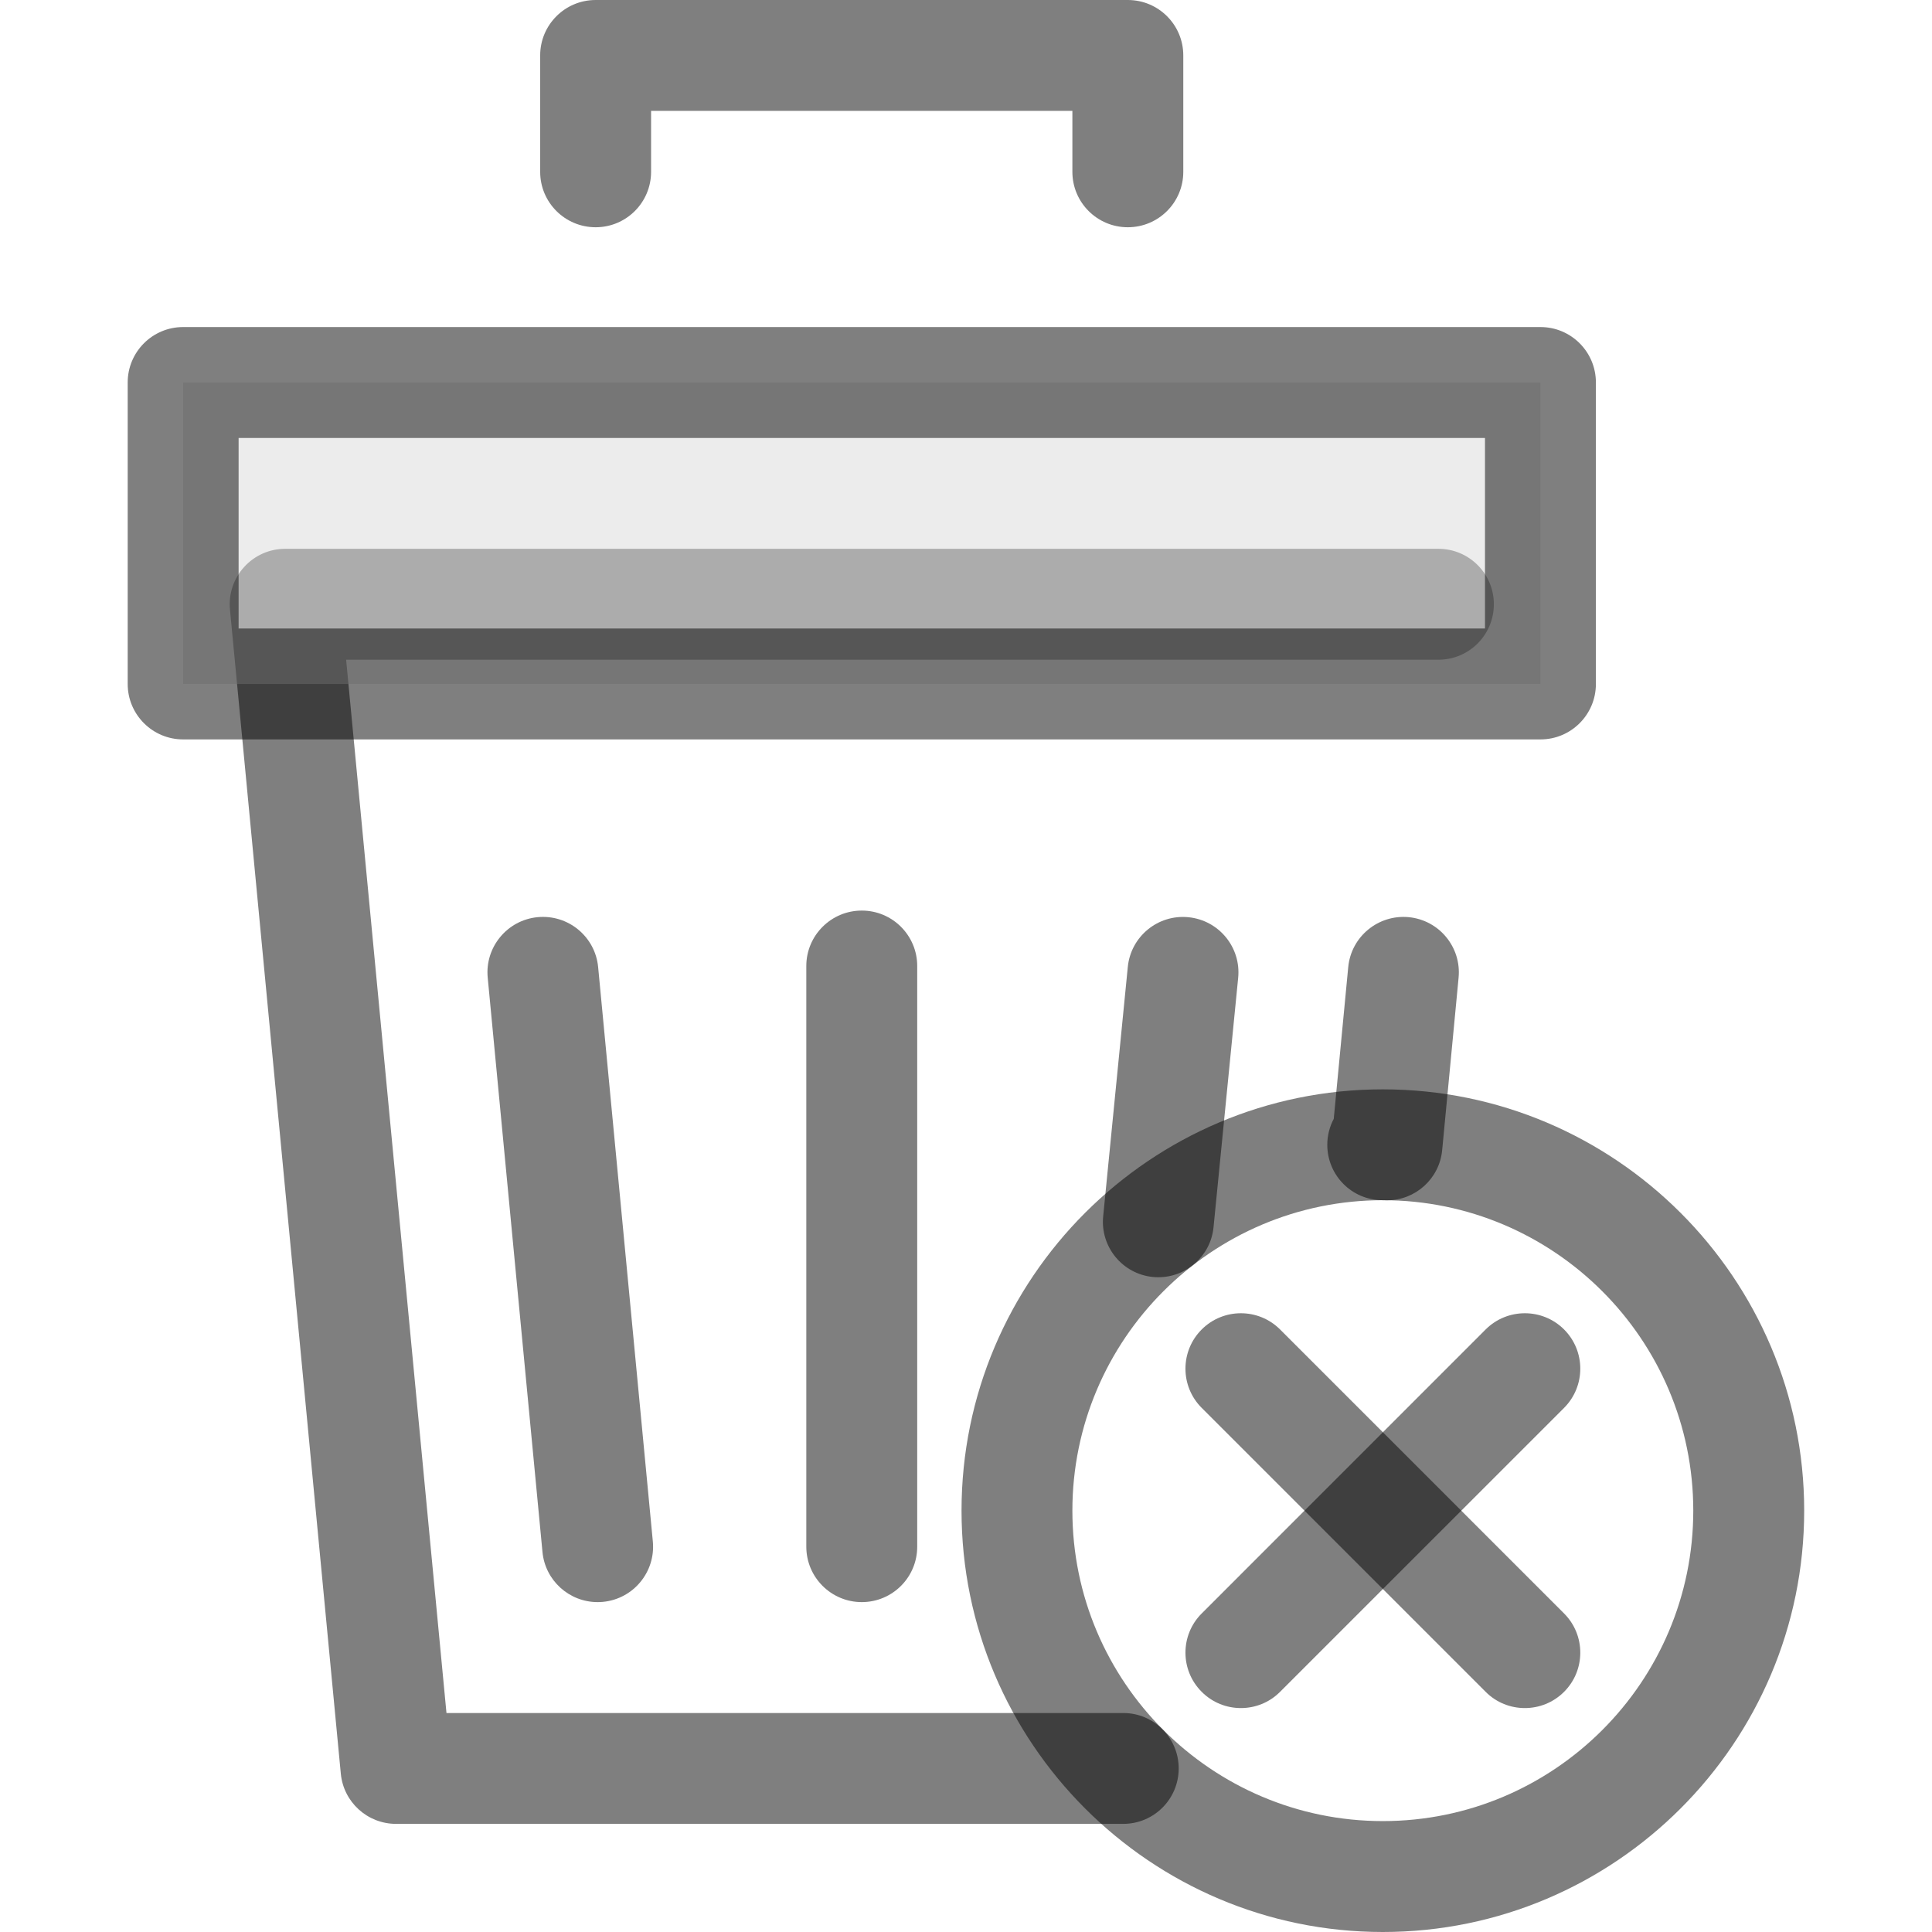 <svg width="32" height="32" viewBox="0 0 32 32" fill="none" xmlns="http://www.w3.org/2000/svg">
<path d="M18.68 3.764C18.173 3.764 17.762 3.353 17.762 2.846V1.836H10.784V2.846C10.784 3.353 10.373 3.764 9.866 3.764C9.358 3.764 8.947 3.353 8.947 2.846V0.918C8.947 0.411 9.358 0 9.866 0H18.68C19.188 0 19.599 0.411 19.599 0.918V2.846C19.599 3.353 19.188 3.764 18.68 3.764Z" fill="black" fill-opacity="0.5"/>
<path d="M22.904 32C19.056 32 15.926 28.869 15.926 25.021C15.926 21.173 19.056 18.043 22.904 18.043C26.752 18.043 29.883 21.173 29.883 25.021C29.883 28.869 26.752 32 22.904 32ZM22.904 19.879C20.069 19.879 17.762 22.186 17.762 25.021C17.762 27.857 20.069 30.163 22.904 30.163C25.74 30.163 28.046 27.857 28.046 25.021C28.046 22.186 25.74 19.879 22.904 19.879Z" fill="black" fill-opacity="0.5"/>
<path d="M18.605 30.209H6.56C6.086 30.209 5.69 29.849 5.645 29.378L3.809 10.095C3.784 9.838 3.87 9.582 4.044 9.391C4.218 9.199 4.464 9.09 4.723 9.09H23.825C24.332 9.09 24.743 9.501 24.743 10.008C24.743 10.516 24.332 10.927 23.825 10.927H5.733L7.395 28.373H18.605C19.112 28.373 19.523 28.784 19.523 29.291C19.523 29.798 19.112 30.209 18.605 30.209Z" fill="black" fill-opacity="0.5"/>
<path d="M9.898 26.536C9.43 26.536 9.03 26.18 8.985 25.705L8.078 16.192C8.03 15.688 8.401 15.239 8.905 15.191C9.411 15.143 9.859 15.513 9.907 16.018L10.813 25.531C10.861 26.036 10.491 26.484 9.986 26.532C9.956 26.535 9.927 26.536 9.898 26.536Z" fill="black" fill-opacity="0.5"/>
<path d="M19.187 21.155C19.157 21.155 19.126 21.154 19.096 21.151C18.591 21.101 18.222 20.651 18.272 20.147L18.68 16.015C18.73 15.51 19.18 15.142 19.684 15.192C20.189 15.242 20.558 15.691 20.508 16.196L20.1 20.327C20.053 20.801 19.653 21.155 19.187 21.155Z" fill="black" fill-opacity="0.5"/>
<path d="M22.973 19.881C22.97 19.881 22.966 19.881 22.963 19.881C22.945 19.881 22.927 19.88 22.909 19.88L22.899 19.879C22.392 19.879 21.984 19.468 21.984 18.961C21.984 18.806 22.023 18.66 22.091 18.532L22.331 16.018C22.379 15.514 22.827 15.144 23.332 15.191C23.837 15.239 24.207 15.688 24.159 16.192L23.887 19.05C23.842 19.522 23.445 19.881 22.973 19.881Z" fill="black" fill-opacity="0.5"/>
<path d="M20.553 28.291C20.318 28.291 20.083 28.202 19.904 28.022C19.545 27.664 19.545 27.082 19.904 26.724L24.607 22.02C24.966 21.662 25.547 21.662 25.906 22.02C26.264 22.379 26.264 22.96 25.906 23.319L21.202 28.022C21.023 28.202 20.788 28.291 20.553 28.291Z" fill="black" fill-opacity="0.5"/>
<path d="M25.256 28.291C25.021 28.291 24.786 28.202 24.607 28.022L19.904 23.319C19.545 22.96 19.545 22.379 19.904 22.02C20.262 21.662 20.844 21.662 21.202 22.02L25.906 26.724C26.264 27.082 26.264 27.664 25.906 28.022C25.726 28.202 25.491 28.291 25.256 28.291Z" fill="black" fill-opacity="0.5"/>
<path d="M25.514 6.336H3.033V11.329H25.514V6.336Z" fill="#DBDBDB" fill-opacity="0.5"/>
<path d="M25.515 12.247H3.033C2.526 12.247 2.115 11.836 2.115 11.329V6.335C2.115 5.828 2.526 5.417 3.033 5.417H25.515C26.022 5.417 26.433 5.828 26.433 6.335V11.329C26.433 11.836 26.022 12.247 25.515 12.247ZM3.952 10.41H24.596V7.254H3.952V10.41Z" fill="black" fill-opacity="0.5"/>
<path d="M14.274 26.536C13.767 26.536 13.355 26.125 13.355 25.618V16C13.355 15.493 13.767 15.082 14.274 15.082C14.781 15.082 15.192 15.493 15.192 16V25.618C15.192 26.125 14.781 26.536 14.274 26.536Z" fill="black" fill-opacity="0.5"/>
</svg>
